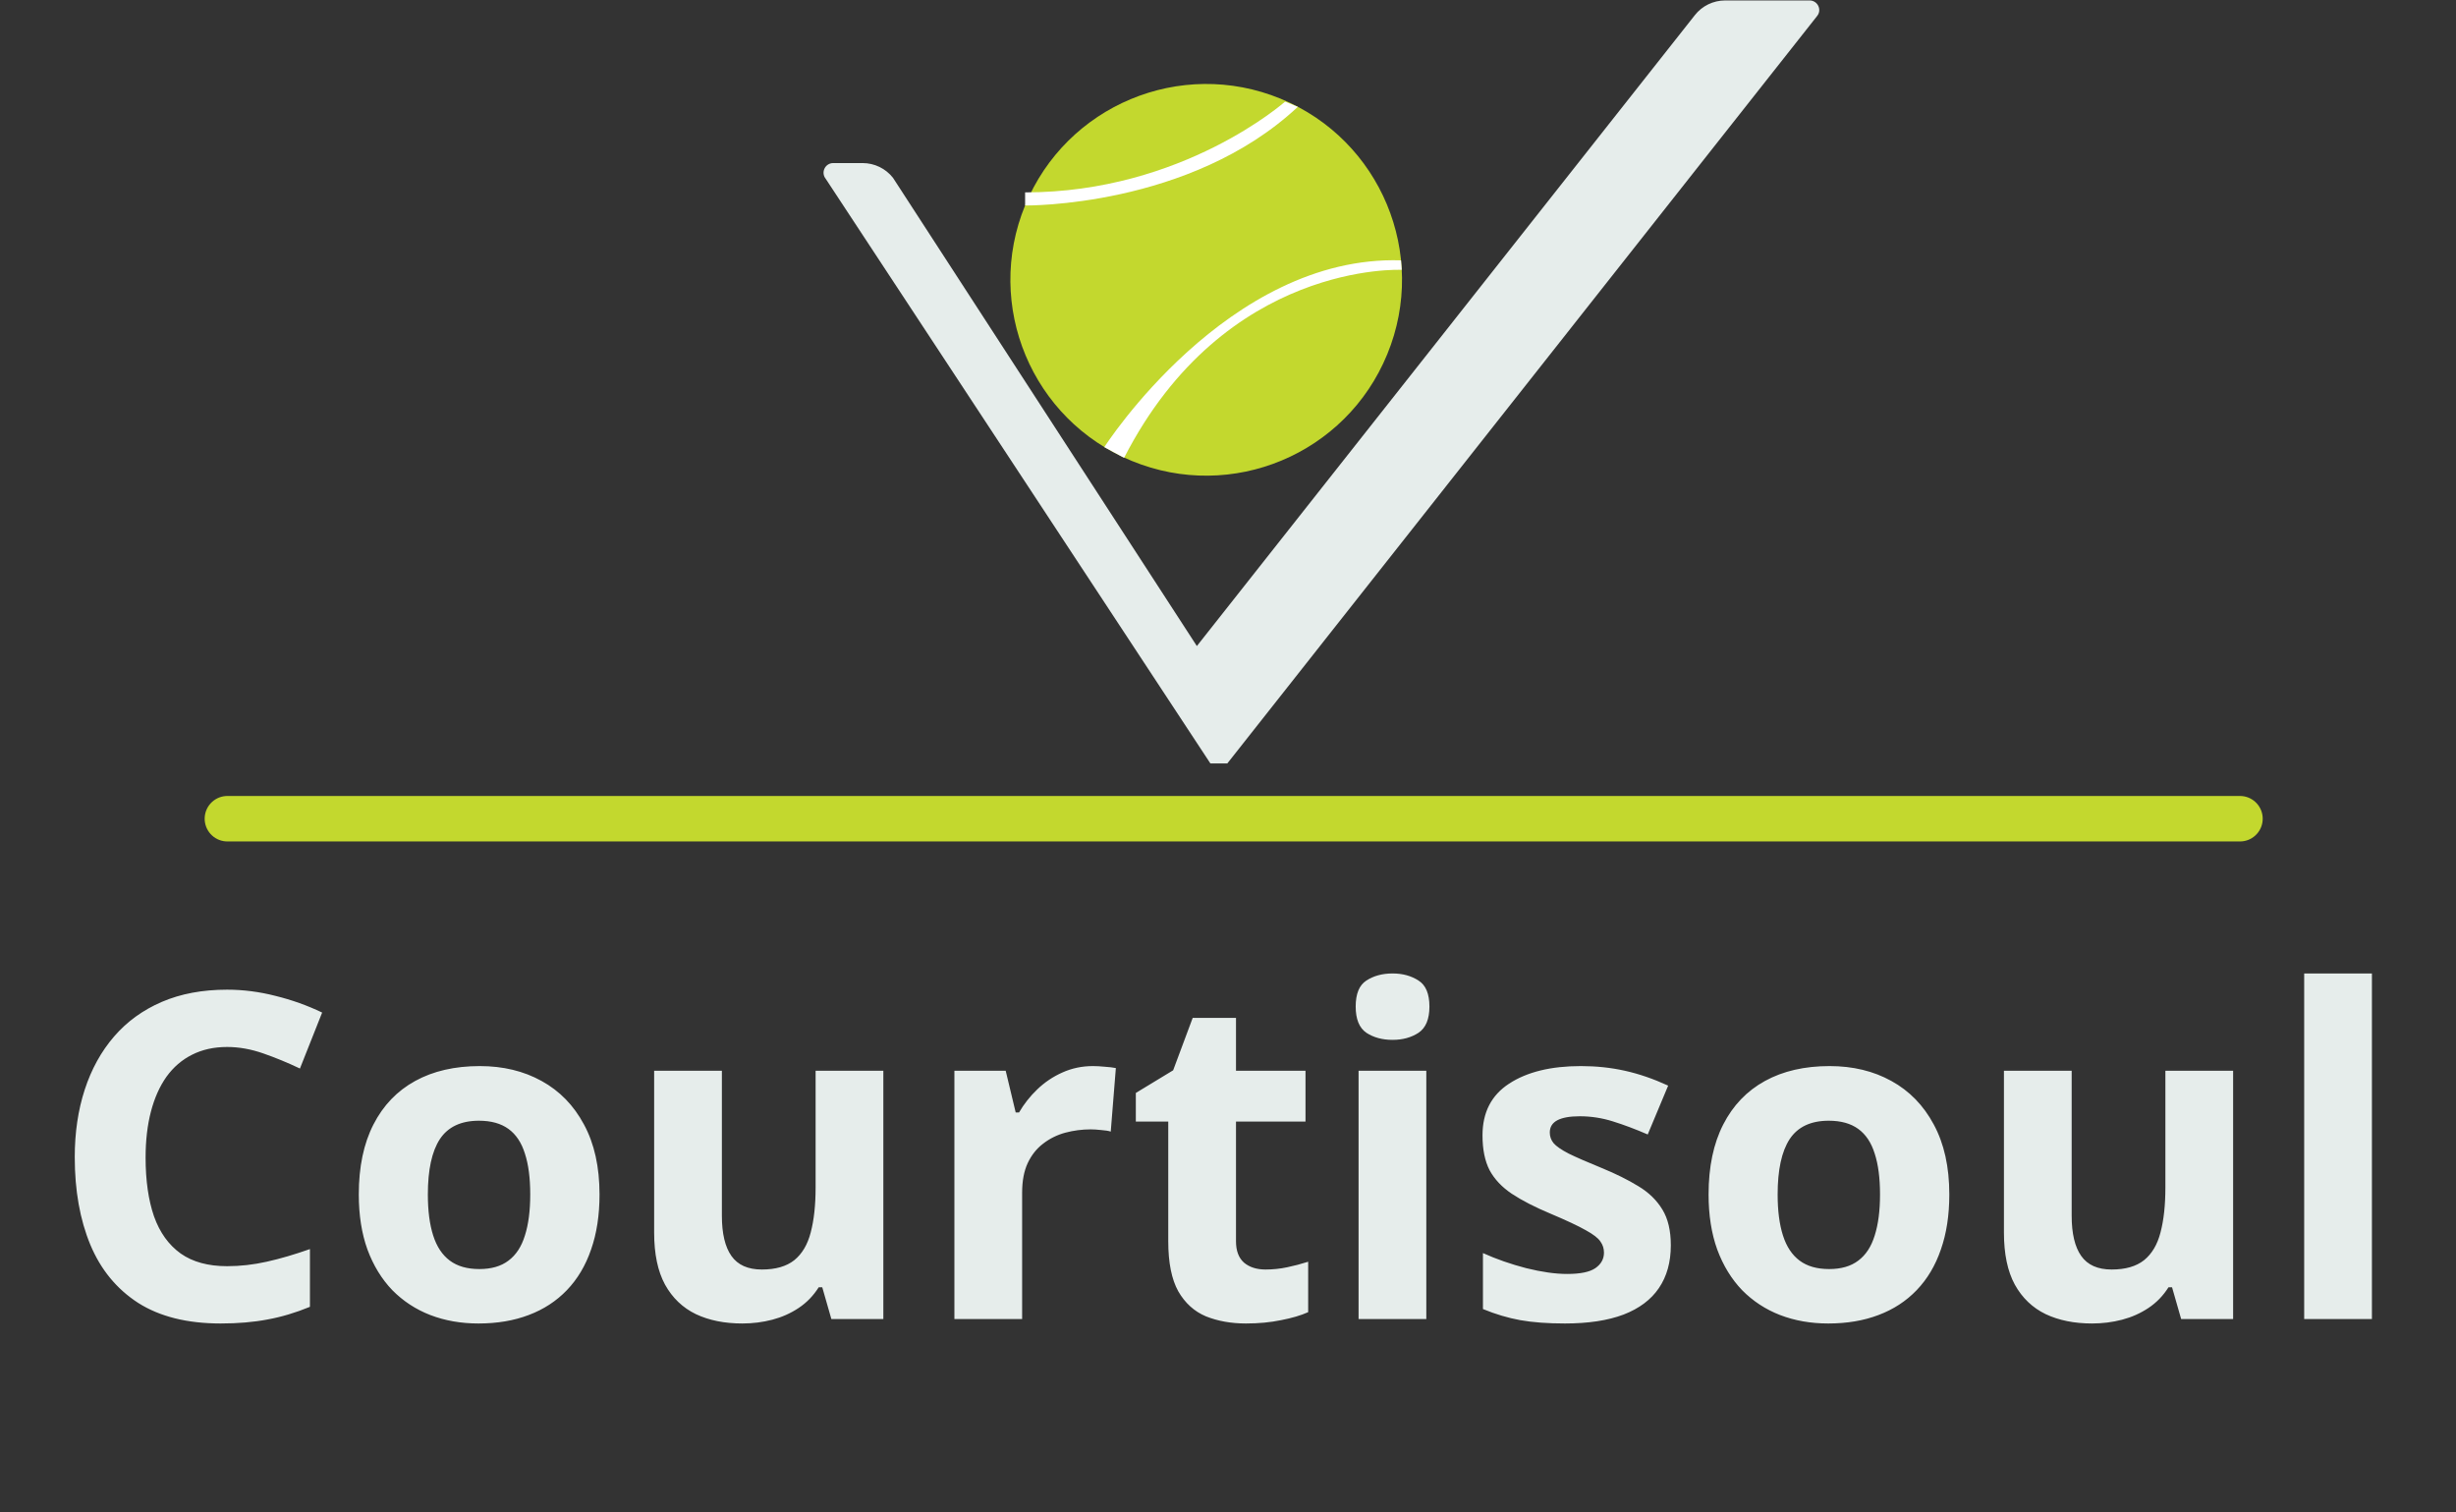 <svg width="216" height="133" viewBox="0 0 216 133" fill="none" xmlns="http://www.w3.org/2000/svg">
<rect x="0" y="0" width="216" height="133" fill="#333333" stroke="none"/>
<path d="M19.973 92.074C18.814 92.074 17.785 92.302 16.887 92.758C16.001 93.201 15.253 93.845 14.641 94.691C14.042 95.538 13.586 96.56 13.273 97.758C12.961 98.956 12.805 100.303 12.805 101.801C12.805 103.819 13.052 105.544 13.547 106.977C14.055 108.396 14.836 109.483 15.891 110.238C16.945 110.98 18.306 111.352 19.973 111.352C21.131 111.352 22.29 111.221 23.449 110.961C24.621 110.701 25.891 110.329 27.258 109.848V114.926C25.995 115.447 24.751 115.818 23.527 116.039C22.303 116.273 20.93 116.391 19.406 116.391C16.463 116.391 14.042 115.785 12.141 114.574C10.253 113.35 8.853 111.645 7.941 109.457C7.03 107.257 6.574 104.691 6.574 101.762C6.574 99.6 6.867 97.621 7.453 95.824C8.039 94.027 8.898 92.471 10.031 91.156C11.164 89.841 12.564 88.826 14.23 88.109C15.897 87.393 17.811 87.035 19.973 87.035C21.392 87.035 22.811 87.217 24.23 87.582C25.663 87.934 27.03 88.422 28.332 89.047L26.379 93.969C25.311 93.461 24.237 93.018 23.156 92.641C22.076 92.263 21.014 92.074 19.973 92.074ZM52.727 105.043C52.727 106.866 52.479 108.48 51.984 109.887C51.503 111.293 50.793 112.484 49.855 113.461C48.931 114.424 47.811 115.154 46.496 115.648C45.194 116.143 43.723 116.391 42.082 116.391C40.546 116.391 39.133 116.143 37.844 115.648C36.568 115.154 35.454 114.424 34.504 113.461C33.566 112.484 32.837 111.293 32.316 109.887C31.809 108.48 31.555 106.866 31.555 105.043C31.555 102.621 31.984 100.57 32.844 98.891C33.703 97.211 34.927 95.935 36.516 95.062C38.104 94.19 39.999 93.754 42.199 93.754C44.243 93.754 46.053 94.19 47.629 95.062C49.217 95.935 50.461 97.211 51.359 98.891C52.271 100.57 52.727 102.621 52.727 105.043ZM37.629 105.043C37.629 106.475 37.785 107.68 38.098 108.656C38.41 109.633 38.898 110.368 39.562 110.863C40.227 111.358 41.092 111.605 42.16 111.605C43.215 111.605 44.068 111.358 44.719 110.863C45.383 110.368 45.865 109.633 46.164 108.656C46.477 107.68 46.633 106.475 46.633 105.043C46.633 103.598 46.477 102.4 46.164 101.449C45.865 100.486 45.383 99.763 44.719 99.281C44.055 98.799 43.189 98.559 42.121 98.559C40.546 98.559 39.4 99.099 38.684 100.18C37.98 101.26 37.629 102.882 37.629 105.043ZM77.688 94.164V116H73.117L72.316 113.207H72.004C71.535 113.949 70.949 114.555 70.246 115.023C69.543 115.492 68.768 115.837 67.922 116.059C67.076 116.28 66.197 116.391 65.285 116.391C63.723 116.391 62.362 116.117 61.203 115.57C60.044 115.01 59.139 114.145 58.488 112.973C57.85 111.801 57.531 110.277 57.531 108.402V94.164H63.488V106.918C63.488 108.48 63.768 109.659 64.328 110.453C64.888 111.247 65.78 111.645 67.004 111.645C68.215 111.645 69.165 111.371 69.856 110.824C70.546 110.264 71.027 109.451 71.301 108.383C71.587 107.302 71.731 105.987 71.731 104.438V94.164H77.688ZM96.125 93.754C96.424 93.754 96.769 93.773 97.16 93.812C97.564 93.838 97.889 93.878 98.137 93.93L97.688 99.516C97.492 99.451 97.212 99.405 96.848 99.379C96.496 99.34 96.19 99.32 95.93 99.32C95.162 99.32 94.413 99.418 93.684 99.613C92.967 99.809 92.323 100.128 91.75 100.57C91.177 101 90.721 101.573 90.383 102.289C90.057 102.992 89.894 103.858 89.894 104.887V116H83.938V94.164H88.449L89.328 97.836H89.621C90.051 97.094 90.585 96.417 91.223 95.805C91.874 95.18 92.609 94.685 93.43 94.32C94.263 93.943 95.162 93.754 96.125 93.754ZM111.301 111.645C111.952 111.645 112.583 111.579 113.195 111.449C113.82 111.319 114.439 111.156 115.051 110.961V115.395C114.413 115.681 113.618 115.915 112.668 116.098C111.73 116.293 110.702 116.391 109.582 116.391C108.28 116.391 107.108 116.182 106.066 115.766C105.038 115.336 104.224 114.6 103.625 113.559C103.039 112.504 102.746 111.039 102.746 109.164V98.637H99.894V96.117L103.176 94.125L104.895 89.516H108.703V94.164H114.816V98.637H108.703V109.164C108.703 109.997 108.938 110.622 109.406 111.039C109.888 111.443 110.52 111.645 111.301 111.645ZM125.441 94.164V116H119.484V94.164H125.441ZM122.473 85.609C123.358 85.609 124.12 85.818 124.758 86.234C125.396 86.638 125.715 87.4 125.715 88.519C125.715 89.626 125.396 90.394 124.758 90.824C124.12 91.241 123.358 91.449 122.473 91.449C121.574 91.449 120.806 91.241 120.168 90.824C119.543 90.394 119.23 89.626 119.23 88.519C119.23 87.4 119.543 86.638 120.168 86.234C120.806 85.818 121.574 85.609 122.473 85.609ZM146.945 109.516C146.945 111 146.594 112.257 145.891 113.285C145.201 114.301 144.165 115.076 142.785 115.609C141.405 116.13 139.686 116.391 137.629 116.391C136.105 116.391 134.797 116.293 133.703 116.098C132.622 115.902 131.529 115.577 130.422 115.121V110.199C131.607 110.733 132.876 111.176 134.23 111.527C135.598 111.866 136.796 112.035 137.824 112.035C138.983 112.035 139.81 111.866 140.305 111.527C140.812 111.176 141.066 110.72 141.066 110.16C141.066 109.796 140.962 109.47 140.754 109.184C140.559 108.884 140.129 108.552 139.465 108.188C138.801 107.81 137.759 107.322 136.34 106.723C134.973 106.15 133.846 105.57 132.961 104.984C132.089 104.398 131.438 103.708 131.008 102.914C130.591 102.107 130.383 101.085 130.383 99.848C130.383 97.829 131.164 96.312 132.727 95.297C134.302 94.268 136.405 93.754 139.035 93.754C140.389 93.754 141.678 93.891 142.902 94.164C144.139 94.438 145.409 94.874 146.711 95.473L144.914 99.769C143.833 99.301 142.811 98.917 141.848 98.617C140.897 98.318 139.927 98.168 138.938 98.168C138.065 98.168 137.408 98.285 136.965 98.519C136.522 98.754 136.301 99.112 136.301 99.594C136.301 99.945 136.411 100.258 136.633 100.531C136.867 100.805 137.31 101.111 137.961 101.449C138.625 101.775 139.595 102.198 140.871 102.719C142.108 103.227 143.182 103.76 144.094 104.32C145.005 104.867 145.708 105.551 146.203 106.371C146.698 107.178 146.945 108.227 146.945 109.516ZM171.438 105.043C171.438 106.866 171.19 108.48 170.695 109.887C170.214 111.293 169.504 112.484 168.566 113.461C167.642 114.424 166.522 115.154 165.207 115.648C163.905 116.143 162.434 116.391 160.793 116.391C159.257 116.391 157.844 116.143 156.555 115.648C155.279 115.154 154.165 114.424 153.215 113.461C152.277 112.484 151.548 111.293 151.027 109.887C150.52 108.48 150.266 106.866 150.266 105.043C150.266 102.621 150.695 100.57 151.555 98.891C152.414 97.211 153.638 95.935 155.227 95.062C156.815 94.19 158.71 93.754 160.91 93.754C162.954 93.754 164.764 94.19 166.34 95.062C167.928 95.935 169.172 97.211 170.07 98.891C170.982 100.57 171.438 102.621 171.438 105.043ZM156.34 105.043C156.34 106.475 156.496 107.68 156.809 108.656C157.121 109.633 157.609 110.368 158.273 110.863C158.938 111.358 159.803 111.605 160.871 111.605C161.926 111.605 162.779 111.358 163.43 110.863C164.094 110.368 164.576 109.633 164.875 108.656C165.188 107.68 165.344 106.475 165.344 105.043C165.344 103.598 165.188 102.4 164.875 101.449C164.576 100.486 164.094 99.763 163.43 99.281C162.766 98.799 161.9 98.559 160.832 98.559C159.257 98.559 158.111 99.099 157.395 100.18C156.691 101.26 156.34 102.882 156.34 105.043ZM196.398 94.164V116H191.828L191.027 113.207H190.715C190.246 113.949 189.66 114.555 188.957 115.023C188.254 115.492 187.479 115.837 186.633 116.059C185.786 116.28 184.908 116.391 183.996 116.391C182.434 116.391 181.073 116.117 179.914 115.57C178.755 115.01 177.85 114.145 177.199 112.973C176.561 111.801 176.242 110.277 176.242 108.402V94.164H182.199V106.918C182.199 108.48 182.479 109.659 183.039 110.453C183.599 111.247 184.491 111.645 185.715 111.645C186.926 111.645 187.876 111.371 188.566 110.824C189.257 110.264 189.738 109.451 190.012 108.383C190.298 107.302 190.441 105.987 190.441 104.438V94.164H196.398ZM208.605 116H202.648V85.609H208.605V116Z" fill="#E6EDEB"/>
<path d="M159.149 0.039H151.724C150.683 0.039 149.695 0.517 149.057 1.335L105.262 56.815L78.537 15.637C78.22 15.234 77.815 14.908 77.353 14.683C76.891 14.459 76.385 14.342 75.871 14.341H73.281C72.569 14.341 72.176 15.159 72.611 15.711L106.452 67.14H107.939L159.818 1.399C160.253 0.857 159.86 0.039 159.149 0.039Z" fill="#E6EDEB"/>
<g clip-path="url(#clip0_307_616)">
<path d="M122.007 31.152C118.395 39.949 108.335 44.151 99.542 40.536C90.745 36.924 86.542 26.864 90.156 18.066C93.768 9.269 103.829 5.066 112.626 8.679C121.421 12.293 125.623 22.352 122.01 31.145" fill="#C3D82E"/>
<path d="M97.122 39.321C97.122 39.321 107.954 22.412 123.216 22.895L123.279 23.732C123.279 23.732 107.739 22.934 98.861 40.266L97.121 39.321M90.156 18.071C90.156 18.071 104.66 18.265 114.142 9.395L113.021 8.936C113.021 8.936 104.034 16.92 90.156 16.92" fill="white"/>
</g>
<line x1="20" y1="72" x2="197" y2="72" stroke="#C3D82E" stroke-width="4" stroke-linecap="round"/>
<defs>
<clipPath id="clip0_307_616">
<rect width="35.554" height="35.554" fill="white" transform="translate(111.229) rotate(56.812)"/>
</clipPath>
</defs>
</svg>
